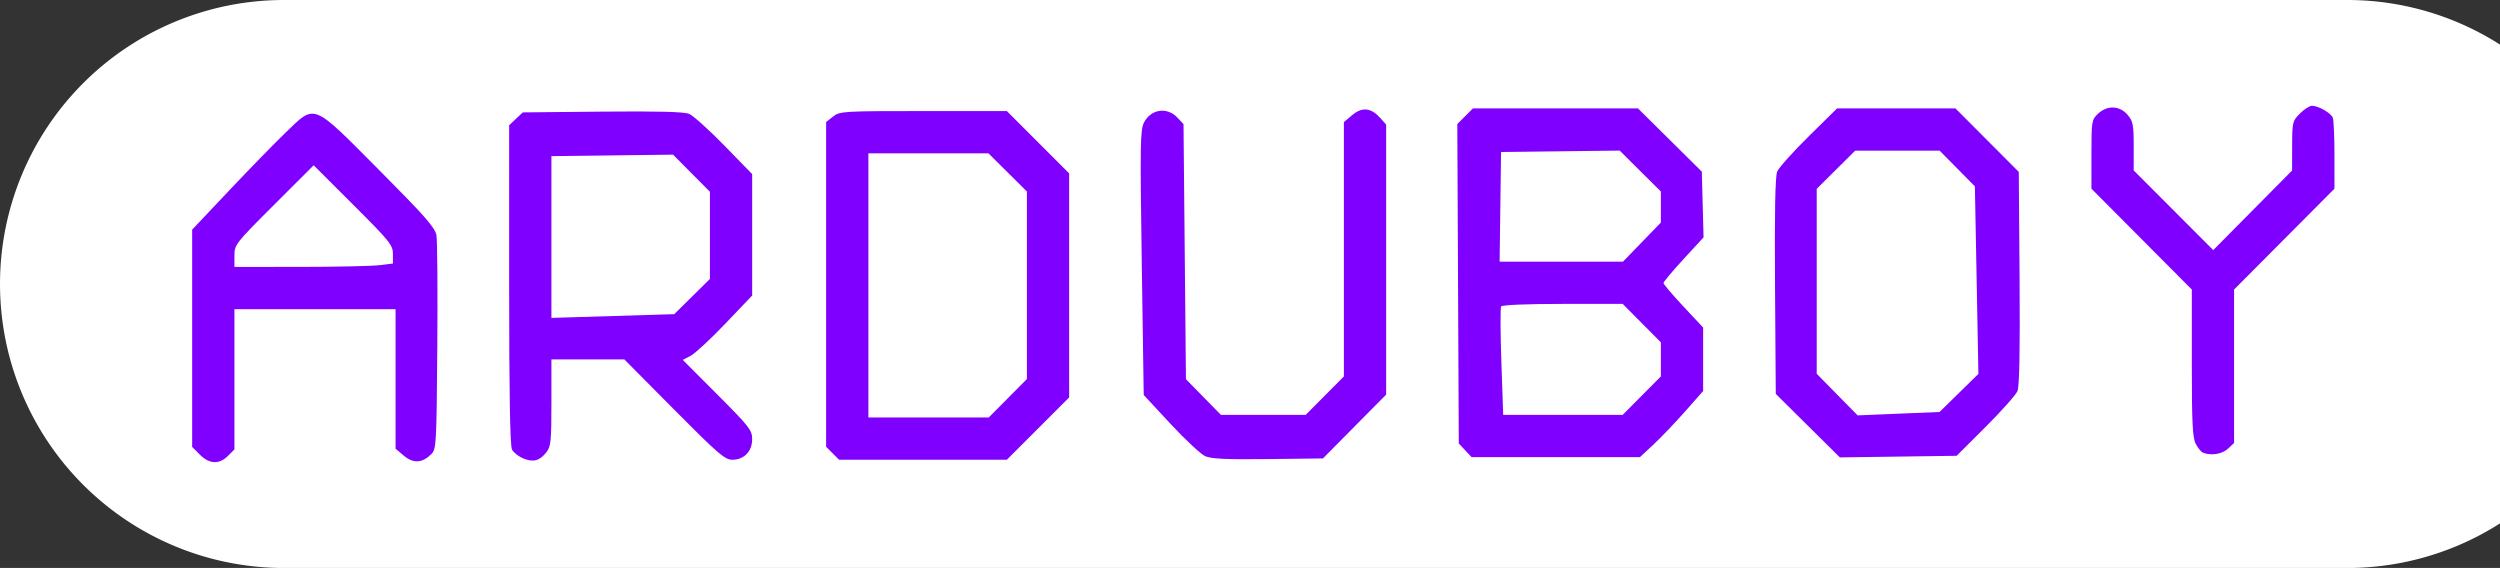 <?xml version="1.0" encoding="UTF-8" standalone="no"?>
<!-- Created with Inkscape (http://www.inkscape.org/) -->

<svg
   version="1.1"
   id="svg1"
   width="3839"
   height="872.114"
   viewBox="0 0 3839 872.114"
   sodipodi:docname="arduboy.svg"
   inkscape:version="1.3.2 (091e20e, 2023-11-25, custom)"
   xmlns:inkscape="http://www.inkscape.org/namespaces/inkscape"
   xmlns:sodipodi="http://sodipodi.sourceforge.net/DTD/sodipodi-0.dtd"
   xmlns="http://www.w3.org/2000/svg"
   xmlns:svg="http://www.w3.org/2000/svg">
  <rect x="0" y="0" width="3839" height="872.114" fill="#333333" stroke="none"/>
  <defs
     id="defs1">
    <inkscape:path-effect
       effect="fillet_chamfer"
       id="path-effect14"
       is_visible="true"
       lpeversion="1"
       nodesatellites_param="F,0,0,1,0,100,0,1 @ F,0,0,1,0,100,0,1 @ F,0,0,1,0,100,0,1 @ F,0,0,1,0,100,0,1"
       radius="0"
       unit="px"
       method="auto"
       mode="F"
       chamfer_steps="1"
       flexible="false"
       use_knot_distance="true"
       apply_no_radius="true"
       apply_with_radius="true"
       only_selected="false"
       hide_knots="false" />
    <inkscape:path-effect
       effect="fillet_chamfer"
       id="path-effect9"
       is_visible="true"
       lpeversion="1"
       nodesatellites_param="F,0,0,1,0,100,0,1 @ F,0,0,1,0,100,0,1 @ F,0,0,1,0,100,0,1 @ F,0,0,1,0,100,0,1"
       radius="0"
       unit="px"
       method="auto"
       mode="F"
       chamfer_steps="1"
       flexible="false"
       use_knot_distance="true"
       apply_no_radius="true"
       apply_with_radius="true"
       only_selected="false"
       hide_knots="false" />
  </defs>
  <sodipodi:namedview
     id="namedview1"
     pagecolor="#ffffff"
     bordercolor="#000000"
     borderopacity="0.25"
     inkscape:showpageshadow="2"
     inkscape:pageopacity="0.0"
     inkscape:pagecheckerboard="true"
     inkscape:deskcolor="#d1d1d1"
     inkscape:zoom="0.31438253"
     inkscape:cx="2302.9269"
     inkscape:cy="-221.06826"
     inkscape:window-width="3840"
     inkscape:window-height="2054"
     inkscape:window-x="-11"
     inkscape:window-y="-11"
     inkscape:window-maximized="1"
     inkscape:current-layer="g14" />
  <g
     id="g14">
    <path
       style="fill:#ffffff;fill-rule:evenodd;stroke:#000000;stroke-width:0;stroke-dasharray:none"
       id="path10"
       width="880.389"
       height="200"
       x="46.122"
       y="0"
       inkscape:path-effect="#path-effect14"
       sodipodi:type="rect"
       d="m 146.122,0 h 680.389 a 100,100 45 0 1 100,100 100,100 135 0 1 -100,100 H 146.122 A 100,100 45 0 1 46.122,100 100,100 135 0 1 146.122,0 Z"
       transform="matrix(4.361,0,0,4.361,-201.119,0)" />
    <path
       style="fill:#8000ff;fill-opacity:1;stroke-width:4.056"
       d="m 306.949,698.19 -11.857,-11.857 V 519.486 352.64 l 56.308,-59.606 c 30.969,-32.783 70.02,-72.84 86.779,-89.015 46.496,-44.875 40.017,-47.436 143.704,56.789 70.486,70.851 86.207,88.725 88.301,100.395 1.401,7.808 2.001,84.881 1.334,171.272 -1.166,150.866 -1.535,157.389 -9.327,165.04 -13.967,13.713 -27.511,14.459 -41.949,2.311 l -12.811,-10.78 V 581.912 474.779 H 483.712 359.993 v 107.677 107.678 l -9.956,9.956 c -13.396,13.396 -28.456,12.732 -43.088,-1.901 z m 275.129,-290.941 21.296,-2.558 v -14.697 c 0,-13.539 -4.795,-19.484 -60.845,-75.441 l -60.845,-60.744 -60.845,60.744 c -59.406,59.307 -60.845,61.153 -60.845,78.034 v 17.29 l 100.395,-0.037 c 55.217,-0.02 109.978,-1.186 121.69,-2.593 z m 220.951,296.513 c -6.834,-2.873 -14.394,-8.903 -16.801,-13.4 -2.991,-5.59 -4.376,-85.669 -4.376,-253.145 V 192.249 l 10.462,-9.834 10.462,-9.834 122.138,-1.188 c 84.502,-0.822 125.567,0.232 133.266,3.421 6.121,2.535 30.417,24.389 53.993,48.565 l 42.864,43.955 v 93.239 93.239 l -41.213,43.166 c -22.667,23.741 -46.65,45.977 -53.295,49.414 l -12.083,6.248 53.296,53.406 c 49.119,49.22 53.296,54.581 53.296,68.404 0,18.681 -12.47,31.54 -30.584,31.54 -11.268,0 -22.132,-9.377 -89.291,-77.071 l -76.462,-77.071 h -55.973 -55.973 v 66.383 c 0,59.97 -0.774,67.367 -8.015,76.572 -10.243,13.022 -20.141,15.505 -35.71,8.958 z m 259.726,-248.368 27.38,-27.046 v -66.943 -66.943 l -28.293,-28.49 -28.293,-28.49 -93.398,1.16 -93.397,1.16 v 124.179 124.179 l 94.31,-2.859 94.31,-2.859 z m 215.816,240.64 -9.957,-9.956 V 436.723 187.368 l 10.688,-8.407 c 10.3,-8.102 15.335,-8.407 138.744,-8.407 h 128.056 l 47.848,47.848 47.848,47.848 v 172.022 172.022 l -47.848,47.848 -47.848,47.848 h -128.787 -128.787 z m 269.019,-84.449 29.307,-29.504 V 438.075 294.069 l -29.504,-29.307 -29.504,-29.307 h -92.187 -92.186 v 202.817 202.817 h 92.383 92.383 z m 303.11,88.931 c -6.693,-3.004 -30.67,-25.375 -53.282,-49.713 l -41.114,-44.25 -3.01,-203.002 c -2.691,-181.48 -2.326,-204.325 3.442,-215.48 10.66,-20.613 35.522,-24.249 51.26,-7.496 l 9.414,10.021 1.857,195.838 1.857,195.838 26.848,27.38 26.848,27.38 h 65.112 65.112 l 29.307,-29.504 29.307,-29.504 V 382.763 187.5 l 12.811,-10.78 c 15.185,-12.777 28.898,-11.388 42.964,4.353 l 9.127,10.214 v 207.332 207.332 l -48.539,49.005 -48.539,49.005 -84.307,1.008 c -63.739,0.762 -87.275,-0.324 -96.476,-4.454 z m 399.243,-9.047 -9.834,-10.465 -1.136,-245.275 -1.136,-245.275 11.979,-11.979 11.979,-11.979 h 126.744 126.744 l 49.005,48.536 49.005,48.536 1.337,50.465 1.337,50.465 -30.745,33.389 c -16.91,18.364 -30.745,34.886 -30.745,36.716 0,1.83 13.69,17.966 30.422,35.858 l 30.423,32.531 v 48.741 48.741 l -27.805,31.462 c -15.293,17.304 -37.119,40.133 -48.502,50.73 l -20.697,19.268 H 2389.046 2259.776 Z m 271.17,-83.94 29.307,-29.504 v -26.175 -26.175 l -29.307,-29.504 -29.307,-29.504 h -92.144 c -54.427,0 -93.128,1.592 -94.548,3.89 -1.322,2.14 -1.146,40.472 0.391,85.183 l 2.795,81.293 h 91.753 91.753 z m 0.227,-235.754 29.08,-29.99 v -23.851 -23.851 l -31.607,-31.421 -31.607,-31.421 -91.098,1.094 -91.098,1.094 -1.096,84.169 -1.097,84.169 h 94.721 94.721 z m 254.761,281.84 -49.23,-48.766 -1.148,-165.279 c -0.79,-113.761 0.247,-168.648 3.328,-176.085 2.462,-5.943 24.154,-30.196 48.204,-53.896 l 43.728,-43.091 h 90.923 90.923 l 48.613,48.735 48.613,48.735 1.191,162.955 c 0.809,110.62 -0.224,166.37 -3.214,173.59 -2.423,5.849 -24.434,30.606 -48.914,55.015 l -44.509,44.38 -89.638,1.237 -89.638,1.237 z m 232.097,-50.217 29.834,-29.238 -2.697,-144 -2.697,-144 -27.028,-27.38 -27.028,-27.38 h -64.915 -64.915 l -29.504,29.307 -29.504,29.307 v 141.984 141.984 l 31.437,31.937 31.437,31.937 62.873,-2.61 62.873,-2.61 z m 374.701,91.766 c -2.836,-1.141 -7.855,-7.295 -11.155,-13.676 -4.872,-9.422 -5.999,-32.762 -5.999,-124.233 V 444.622 l -77.07,-77.44 -77.071,-77.44 v -52.803 c 0,-51.032 0.339,-53.121 10.108,-62.298 14.143,-13.287 33.092,-12.64 45.295,1.547 8.47,9.846 9.499,15.079 9.499,48.291 v 37.247 l 61.074,61.169 61.074,61.169 60.544,-61.121 60.544,-61.121 0.072,-37.833 c 0.069,-36.364 0.533,-38.294 11.93,-49.69 6.521,-6.521 14.826,-11.857 18.455,-11.857 10.026,0 29.232,11.041 32.07,18.435 1.386,3.611 2.52,29.584 2.52,57.716 v 51.15 l -77.07,77.44 -77.071,77.44 v 117.808 117.808 l -9.388,8.82 c -8.852,8.316 -26.057,11.055 -38.359,6.105 z"
       id="path11" />
  </g>
</svg>
